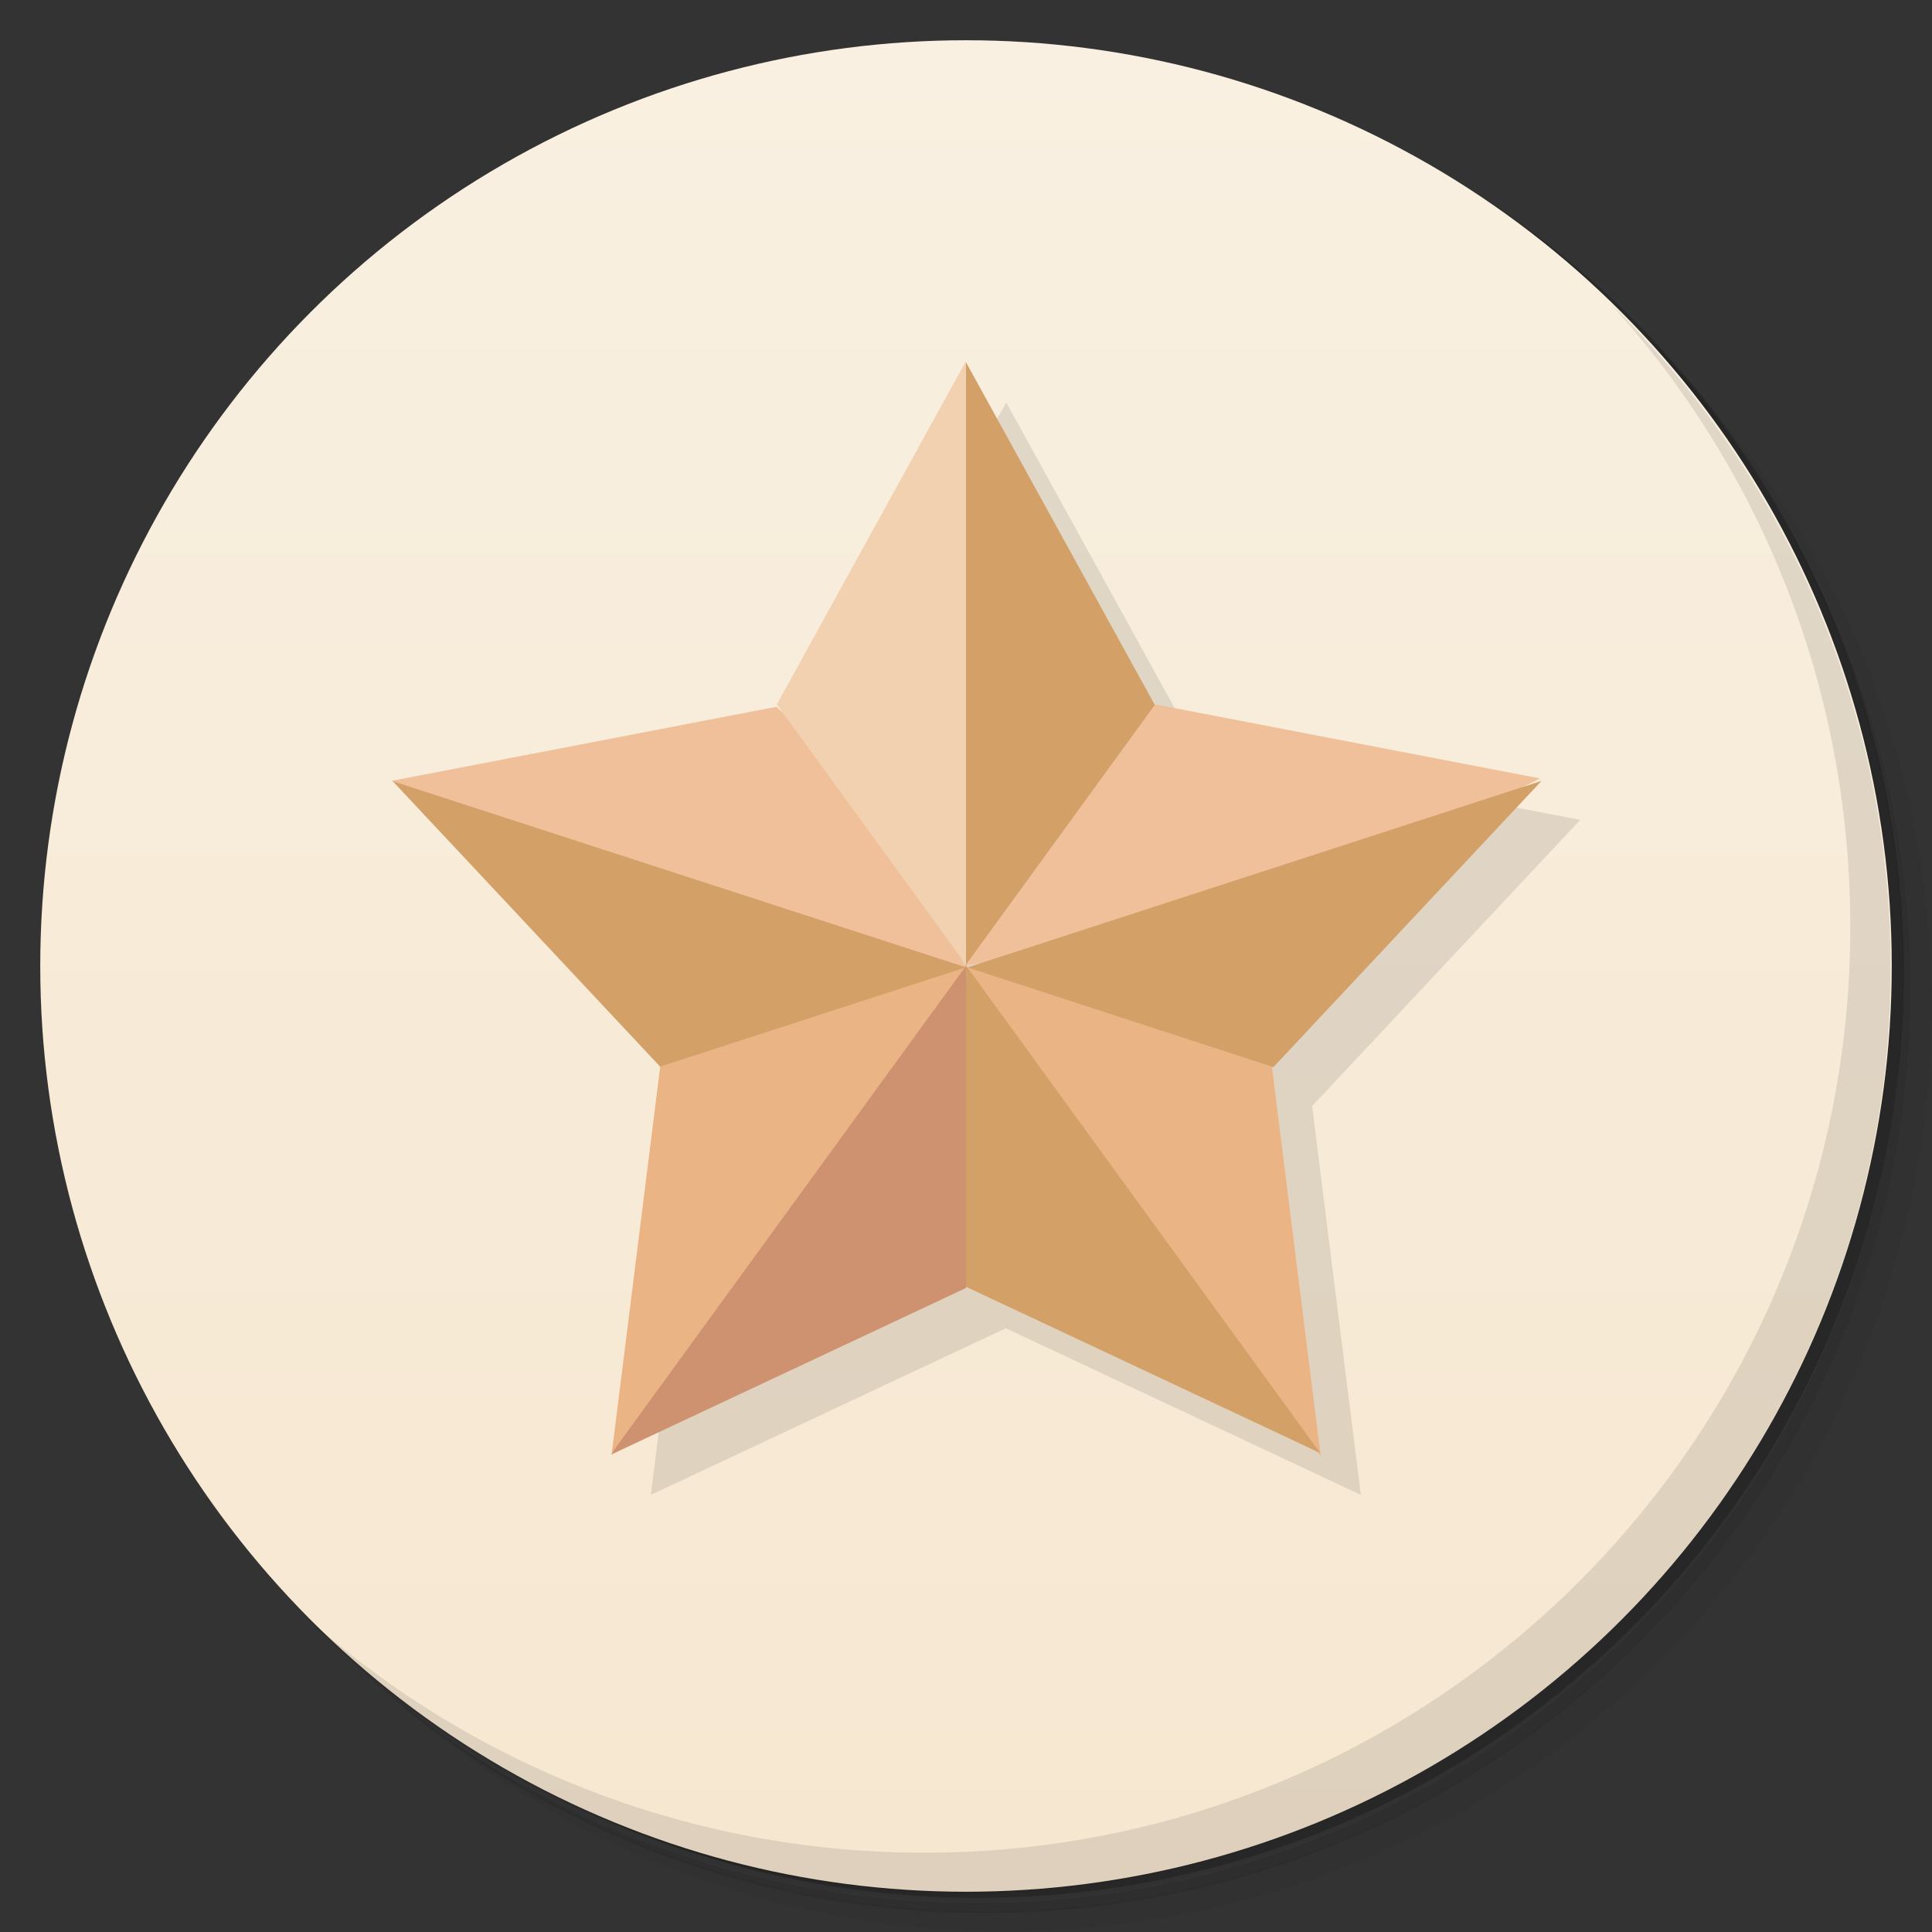 <svg version="1.1" viewBox="0 0 48 48" xmlns="http://www.w3.org/2000/svg">
 <rect x="0" y="0" width="48" height="48" fill="#333333" stroke="none"/>
 <defs>
  <linearGradient id="bg" x2="0" y1="1" y2="47" gradientUnits="userSpaceOnUse">
   <stop style="stop-color:#f9f0e1" offset="0"/>
   <stop style="stop-color:#f6e7d0" offset="1"/>
  </linearGradient>
 </defs>
 <path d="m36.3 5c5.86 4.06 9.69 10.8 9.69 18.5 0 12.4-10.1 22.5-22.5 22.5-7.67 0-14.4-3.83-18.5-9.69 1.04 1.82 2.31 3.5 3.78 4.97 4.08 3.71 9.51 5.97 15.5 5.97 12.7 0 23-10.3 23-23 0-5.95-2.26-11.4-5.97-15.5-1.47-1.48-3.15-2.74-4.97-3.78zm4.97 3.78c3.85 4.11 6.22 9.64 6.22 15.7 0 12.7-10.3 23-23 23-6.08 0-11.6-2.36-15.7-6.22 4.16 4.14 9.88 6.72 16.2 6.72 12.7 0 23-10.3 23-23 0-6.34-2.58-12.1-6.72-16.2z" opacity=".05"/>
 <path d="m41.3 8.78c3.71 4.08 5.97 9.51 5.97 15.5 0 12.7-10.3 23-23 23-5.95 0-11.4-2.26-15.5-5.97 4.11 3.85 9.64 6.22 15.7 6.22 12.7 0 23-10.3 23-23 0-6.08-2.36-11.6-6.22-15.7z" opacity=".1"/>
 <path d="m31.2 2.38c8.62 3.15 14.8 11.4 14.8 21.1 0 12.4-10.1 22.5-22.5 22.5-9.71 0-18-6.14-21.1-14.8a23 23 0 0 0 44.9-7 23 23 0 0 0-16-21.9z" opacity=".2"/>
 <circle cx="24" cy="24" r="23" fill="url(#bg)"/>
 <path d="m40 7.53c3.71 4.08 5.97 9.51 5.97 15.5 0 12.7-10.3 23-23 23-5.95 0-11.4-2.26-15.5-5.97 4.18 4.29 10 6.97 16.5 6.97 12.7 0 23-10.3 23-23 0-6.46-2.68-12.3-6.97-16.5z" opacity=".1"/>
 <path transform="translate(1,1)" d="m24 9 4.7 8.53 9.56 1.84-6.66 7.11 1.21 9.66-8.82-4.14-8.82 4.14 1.21-9.66 2.91-8.94z" opacity=".1"/>
 <path d="m24 9 4.7 8.53-1.7 3.47-3 3-1-6z" style="fill:#d3a168"/>
 <path d="m28.7 17.5 9.56 1.84-7.27 3.64-7 1z" style="fill:#efc09a"/>
 <path d="m38.3 19.4-6.66 7.11-4.61-0.472-3-2z" style="fill:#d3a168"/>
 <path d="m31.6 26.5 1.21 9.66-5.82-6.14-3-6z" style="fill:#eab485"/>
 <path d="m32.8 36.1-8.82-4.14-1-4 1-4z" style="fill:#d3a168"/>
 <path d="m24 32-8.82 4.14 4.82-8.14 4-4z" style="fill:#ce9271"/>
 <path d="m15.2 36.1 1.21-9.66 3.61-1.47 4-1z" style="fill:#eab485"/>
 <path d="m16.4 26.5-6.66-7.11 7.27 1.64 7 3z" style="fill:#d3a168"/>
 <path d="m9.73 19.4 9.56-1.84 2.7 2.47 2 4z" style="fill:#efc09a"/>
 <path d="m19.3 17.5 4.7-8.53v15z" style="fill:#f2d1b0"/>
</svg>
